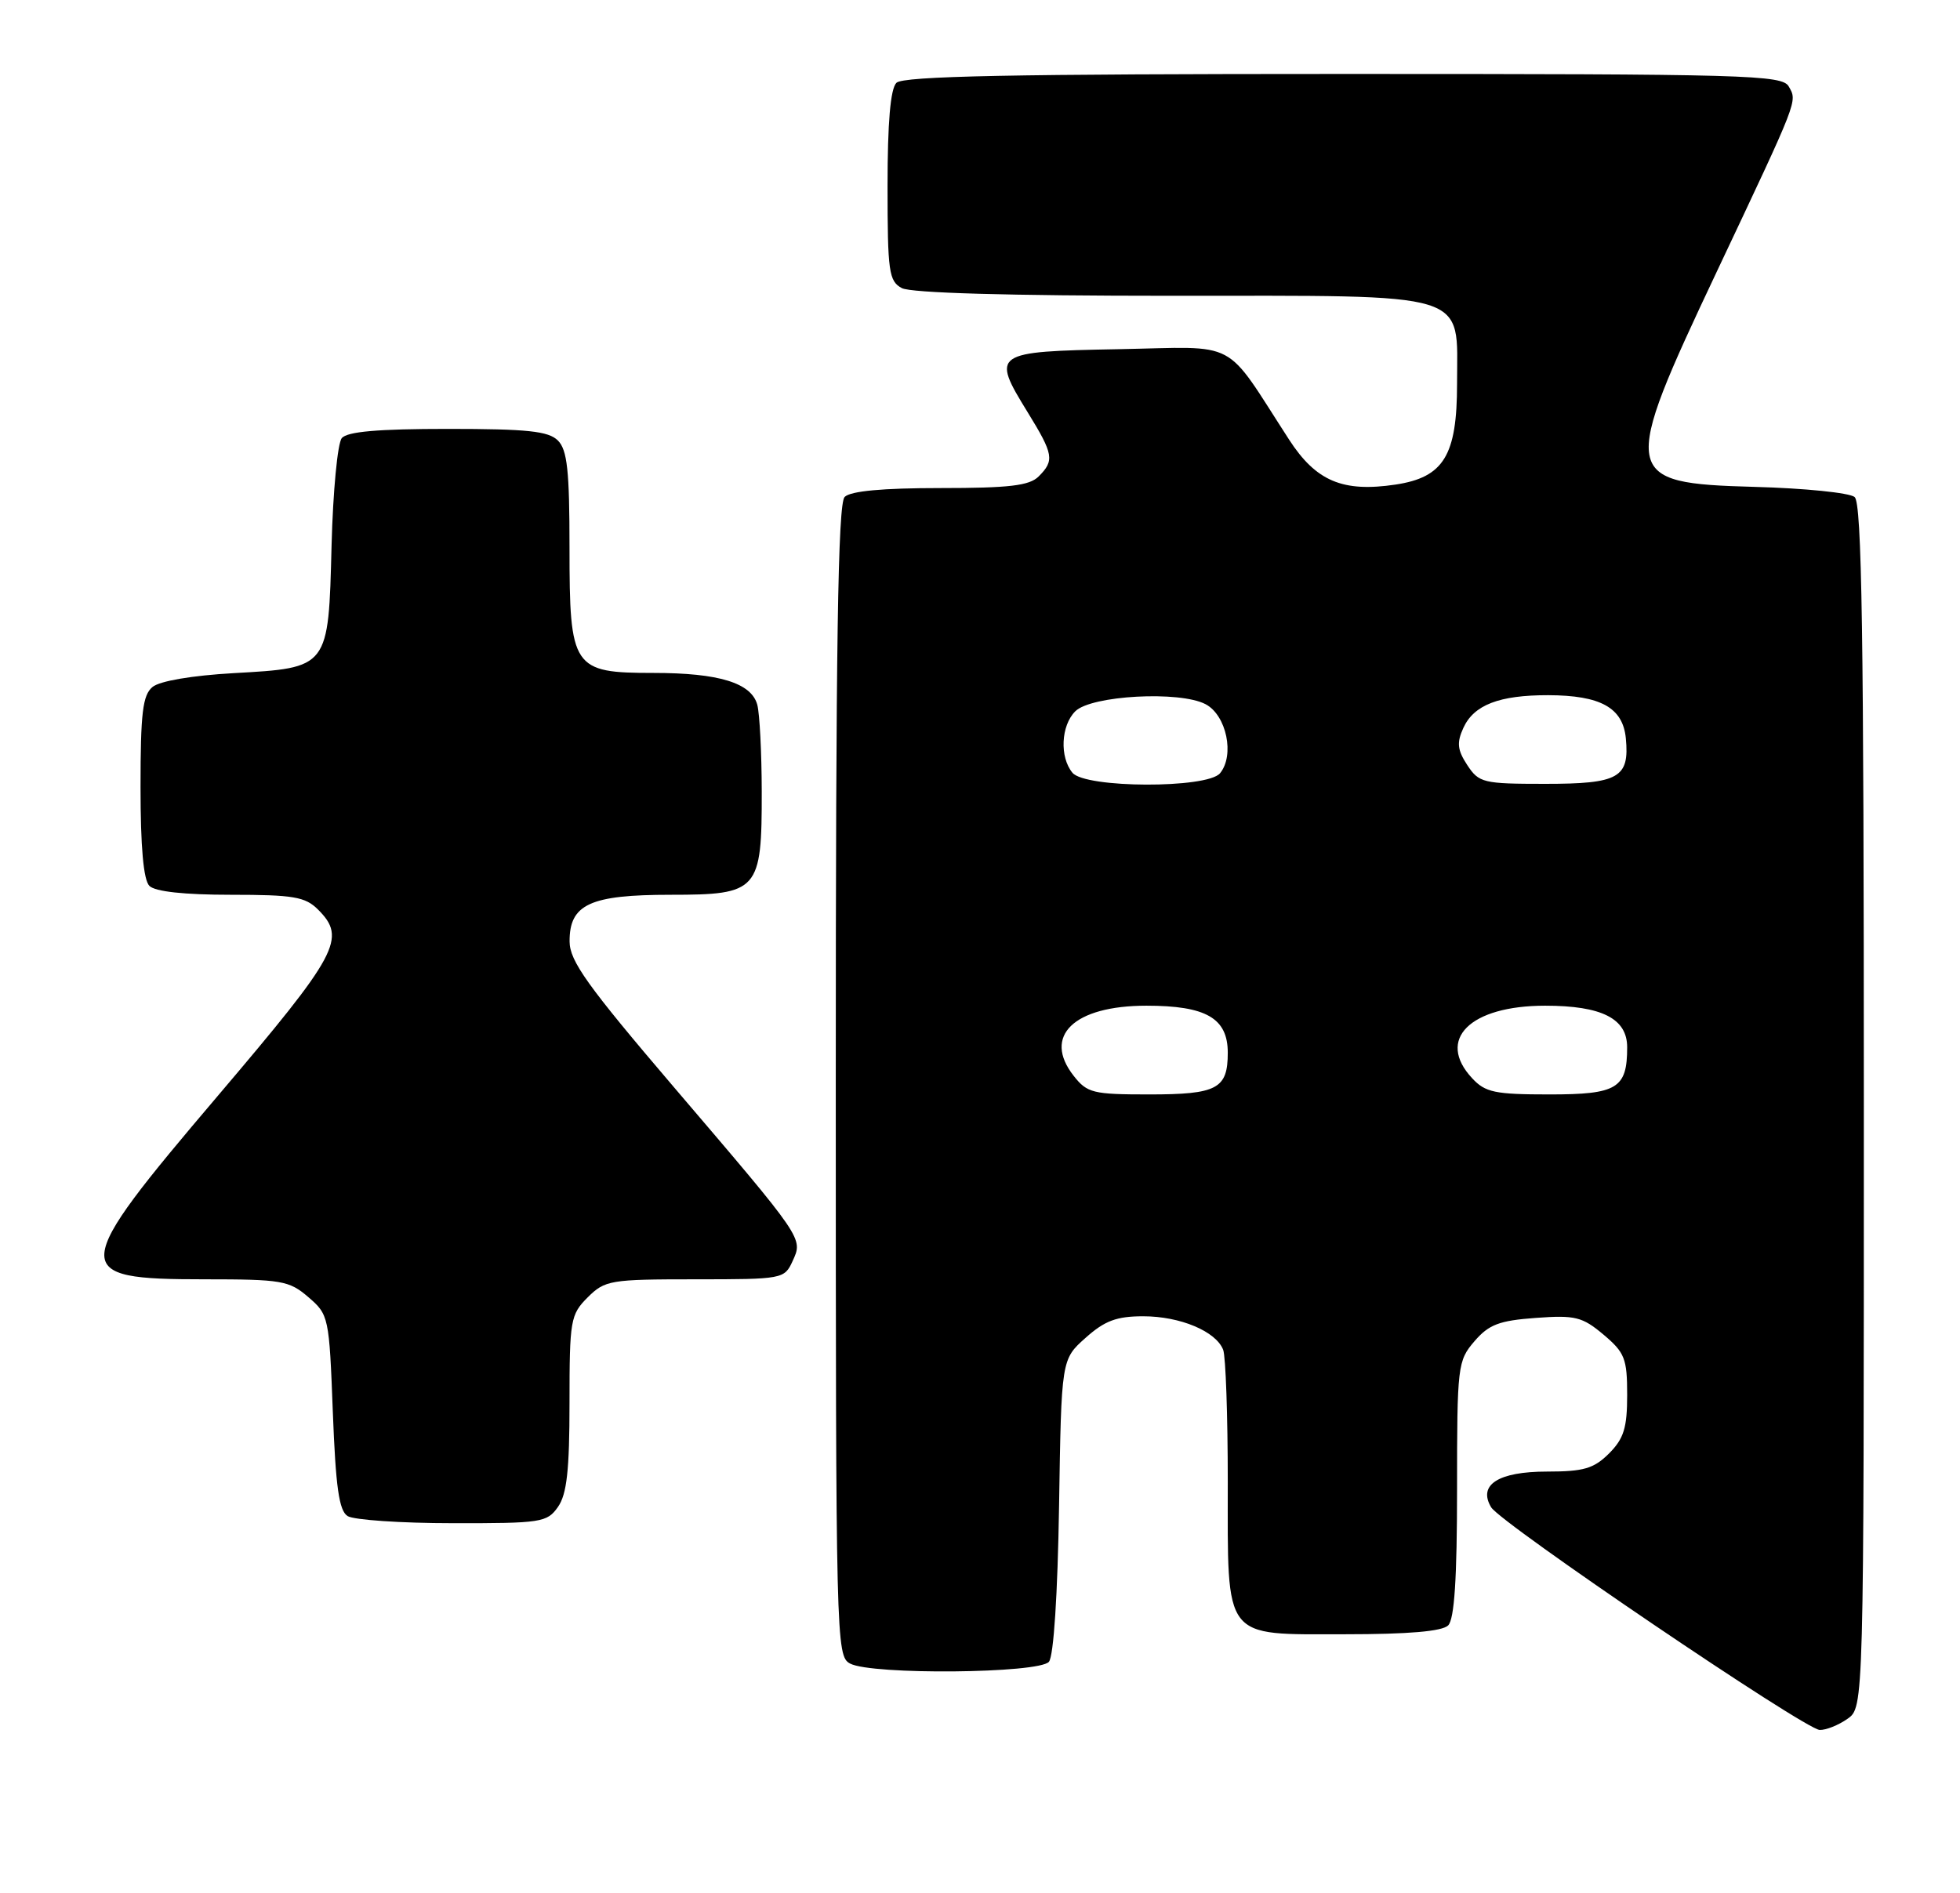 <?xml version="1.0" encoding="UTF-8" standalone="no"?>
<!DOCTYPE svg PUBLIC "-//W3C//DTD SVG 1.1//EN" "http://www.w3.org/Graphics/SVG/1.1/DTD/svg11.dtd" >
<svg xmlns="http://www.w3.org/2000/svg" xmlns:xlink="http://www.w3.org/1999/xlink" version="1.1" viewBox="0 0 265 256">
 <g >
 <path fill="currentColor"
d=" M 249.78 232.44 C 252.00 230.89 252.00 230.89 252.00 149.57 C 252.00 85.73 251.73 68.02 250.75 67.21 C 250.06 66.64 243.97 66.02 237.21 65.84 C 219.19 65.34 219.03 64.45 232.10 36.77 C 243.25 13.16 243.01 13.77 241.85 11.70 C 240.97 10.13 236.34 10.00 181.65 10.00 C 136.90 10.00 122.11 10.29 121.20 11.20 C 120.39 12.01 120.00 16.57 120.00 25.16 C 120.00 36.76 120.18 38.02 121.93 38.96 C 123.16 39.62 136.46 40.00 158.25 40.00 C 199.40 40.00 197.00 39.26 197.00 51.90 C 197.00 61.60 195.20 64.55 188.68 65.53 C 181.54 66.60 177.93 65.07 174.29 59.45 C 165.32 45.60 167.78 46.91 151.25 47.22 C 134.21 47.54 133.99 47.70 138.95 55.76 C 142.45 61.45 142.59 62.27 140.43 64.43 C 139.18 65.68 136.46 66.00 127.13 66.00 C 119.34 66.00 115.00 66.40 114.20 67.20 C 113.29 68.11 113.00 87.01 113.00 146.16 C 113.00 222.03 113.05 223.95 114.93 224.96 C 117.84 226.52 140.50 226.31 141.82 224.72 C 142.46 223.95 143.00 215.66 143.19 203.64 C 143.50 183.83 143.50 183.83 146.77 180.92 C 149.36 178.60 150.97 178.00 154.57 178.00 C 159.57 178.00 164.42 180.04 165.38 182.54 C 165.72 183.44 166.00 191.45 166.00 200.36 C 166.00 222.01 165.23 221.00 181.86 221.00 C 190.43 221.00 194.99 220.61 195.80 219.80 C 196.64 218.96 197.00 213.43 197.00 201.36 C 197.00 184.70 197.08 184.02 199.35 181.38 C 201.30 179.11 202.70 178.58 207.65 178.22 C 212.98 177.83 213.93 178.07 216.80 180.48 C 219.68 182.91 220.00 183.72 220.00 188.63 C 220.00 193.09 219.55 194.54 217.55 196.55 C 215.49 198.60 214.12 199.00 209.17 199.00 C 202.58 199.00 199.79 200.79 201.61 203.83 C 202.91 206.00 244.02 233.87 246.03 233.94 C 246.87 233.97 248.56 233.30 249.78 232.44 Z  M 75.44 203.78 C 76.64 202.07 77.00 198.81 77.00 189.73 C 77.00 178.51 77.13 177.78 79.45 175.45 C 81.79 173.12 82.50 173.00 93.98 173.00 C 105.82 173.00 106.06 172.96 107.16 170.54 C 108.58 167.42 108.79 167.72 91.10 147.00 C 79.40 133.29 77.02 129.96 77.01 127.31 C 76.99 122.28 79.78 121.00 90.67 121.00 C 102.54 121.00 103.01 120.47 102.99 107.03 C 102.98 101.79 102.71 96.52 102.39 95.31 C 101.59 92.35 97.21 91.00 88.35 91.00 C 77.41 91.00 77.00 90.38 77.00 74.07 C 77.00 63.65 76.70 60.84 75.43 59.57 C 74.16 58.30 71.31 58.00 60.55 58.00 C 51.12 58.00 46.94 58.36 46.21 59.25 C 45.64 59.94 45.02 66.45 44.83 73.72 C 44.41 90.40 44.49 90.30 31.58 91.03 C 25.96 91.35 21.59 92.09 20.62 92.90 C 19.29 94.00 19.00 96.42 19.00 106.42 C 19.00 114.56 19.40 119.00 20.20 119.80 C 20.97 120.57 24.91 121.00 31.20 121.00 C 39.67 121.00 41.27 121.27 43.00 123.00 C 46.89 126.89 45.78 128.96 29.50 148.13 C 9.33 171.87 9.25 173.00 27.64 173.00 C 38.09 173.00 39.09 173.17 41.69 175.41 C 44.45 177.78 44.51 178.08 45.00 190.95 C 45.39 201.13 45.84 204.29 47.00 205.02 C 47.83 205.54 54.21 205.98 61.19 205.98 C 73.19 206.00 73.97 205.88 75.44 203.78 Z  M 145.17 145.49 C 140.93 140.10 145.18 136.00 155.00 136.00 C 163.08 136.00 166.00 137.69 166.00 142.36 C 166.00 147.24 164.58 148.00 155.37 148.00 C 147.78 148.00 146.99 147.81 145.17 145.49 Z  M 199.04 145.81 C 194.15 140.56 198.74 136.00 208.91 136.00 C 216.57 136.00 220.00 137.74 220.00 141.62 C 220.00 147.19 218.66 148.00 209.50 148.00 C 202.12 148.00 200.82 147.73 199.04 145.81 Z  M 145.00 104.50 C 143.25 102.39 143.44 98.13 145.38 96.19 C 147.53 94.04 159.50 93.39 163.00 95.23 C 165.83 96.72 166.96 102.14 164.95 104.57 C 163.21 106.65 146.74 106.60 145.00 104.50 Z  M 198.38 103.46 C 197.04 101.42 196.94 100.43 197.85 98.44 C 199.27 95.32 202.70 94.00 209.32 94.01 C 216.41 94.03 219.42 95.70 219.82 99.84 C 220.33 105.18 218.89 106.00 208.90 106.00 C 200.52 106.00 199.96 105.86 198.38 103.46 Z "/>
</g>
</svg>